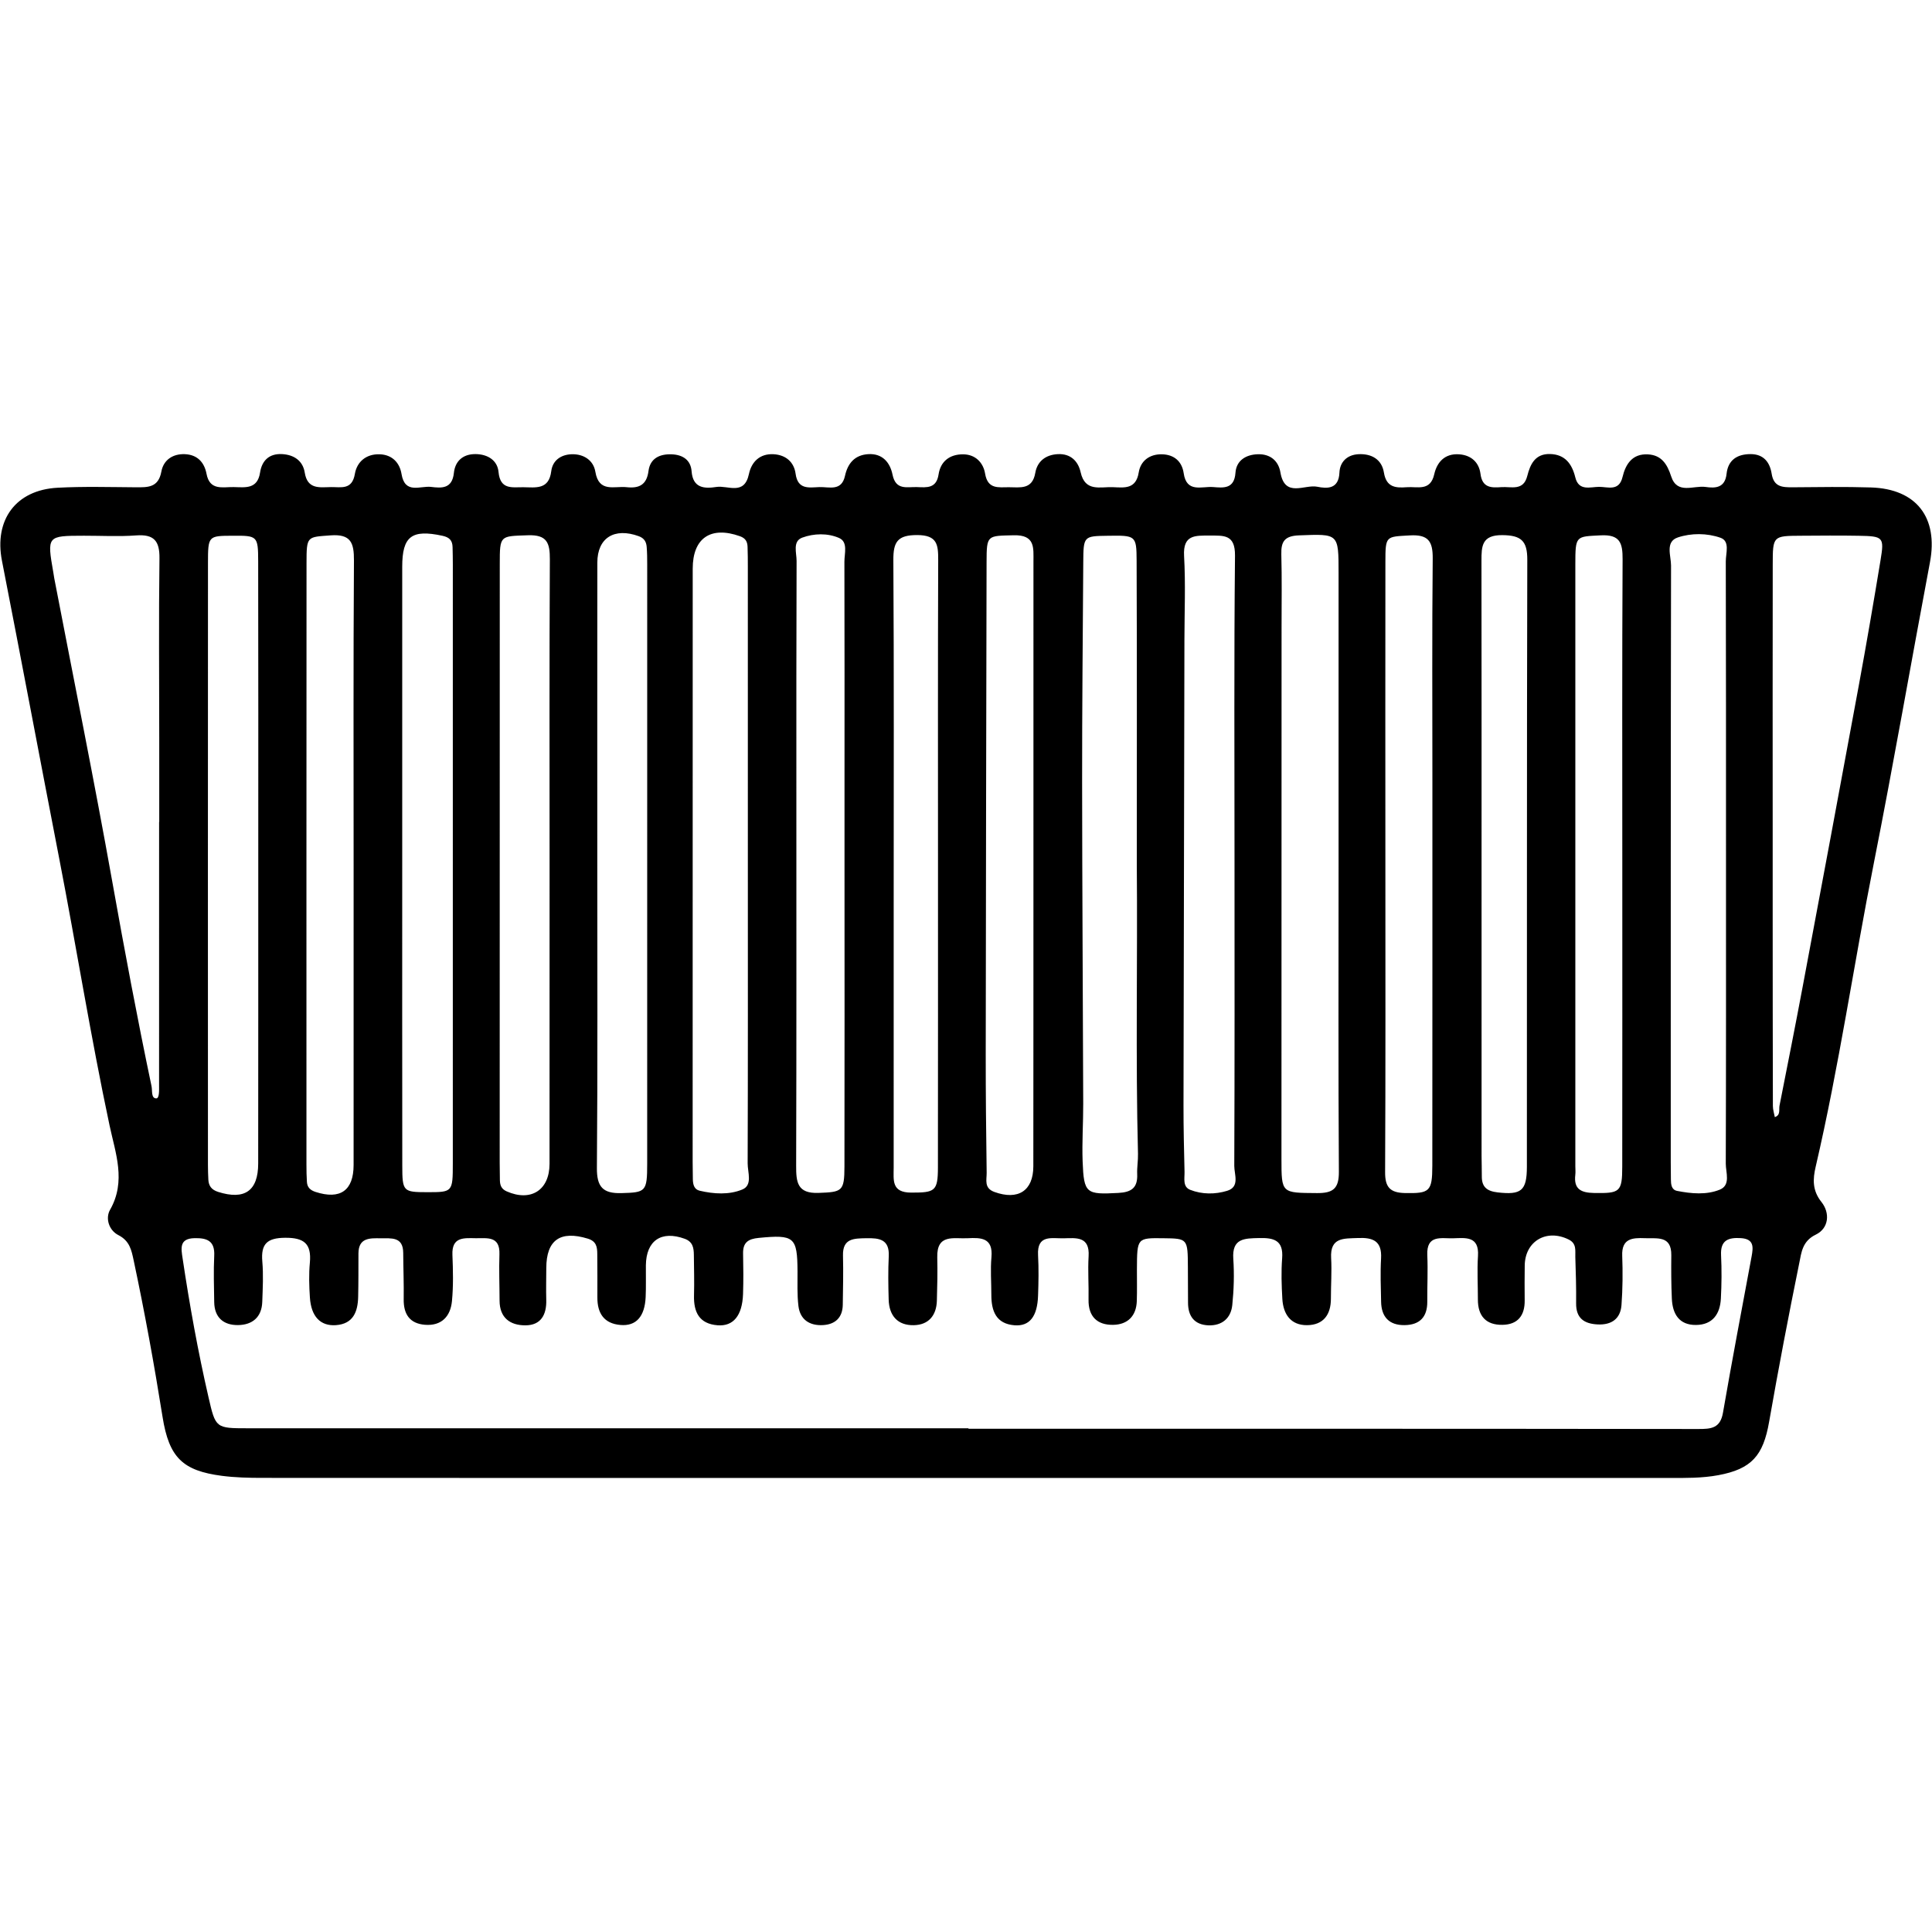 <?xml version="1.0" encoding="utf-8"?>
<!-- Generator: Adobe Illustrator 16.0.4, SVG Export Plug-In . SVG Version: 6.00 Build 0)  -->
<!DOCTYPE svg PUBLIC "-//W3C//DTD SVG 1.1//EN" "http://www.w3.org/Graphics/SVG/1.1/DTD/svg11.dtd">
<svg version="1.1" id="Layer_4016" xmlns="http://www.w3.org/2000/svg" xmlns:xlink="http://www.w3.org/1999/xlink" x="0px" y="0px"
	 width="128px" height="128px" viewBox="0 0 128 128" enable-background="new 0 0 128 128" xml:space="preserve">
<path fill-rule="evenodd" clip-rule="evenodd" d="M63.972,97.917c-15.533,0.003-31.066,0.005-46.601-0.004
	c-0.892,0-1.793-0.021-2.676-0.136c-2.583-0.339-3.495-1.2-3.925-3.902c-0.553-3.469-1.18-6.919-1.911-10.355
	c-0.15-0.705-0.266-1.309-1.022-1.694c-0.617-0.315-0.87-1.105-0.544-1.677c1.082-1.895,0.348-3.781-0.034-5.583
	c-1.248-5.87-2.192-11.792-3.334-17.678c-1.275-6.576-2.509-13.16-3.795-19.734c-0.529-2.7,0.907-4.691,3.682-4.84
	c1.722-0.092,3.452-0.041,5.178-0.03c0.796,0.005,1.505,0.033,1.701-1.042c0.138-0.757,0.743-1.182,1.552-1.152
	c0.824,0.031,1.295,0.535,1.439,1.299c0.214,1.137,1.074,0.867,1.8,0.881c0.757,0.015,1.576,0.161,1.748-0.964
	c0.121-0.786,0.598-1.263,1.451-1.221c0.793,0.04,1.384,0.44,1.508,1.222c0.181,1.139,0.994,0.975,1.74,0.964
	c0.662-0.01,1.398,0.211,1.582-0.873c0.136-0.802,0.75-1.336,1.657-1.3c0.826,0.033,1.314,0.57,1.434,1.305
	c0.225,1.367,1.248,0.767,1.96,0.856c0.691,0.086,1.399,0.134,1.509-0.926c0.079-0.763,0.578-1.256,1.438-1.248
	c0.82,0.008,1.449,0.426,1.519,1.181c0.112,1.199,0.904,1.008,1.642,1.014c0.814,0.008,1.698,0.186,1.852-1.064
	c0.088-0.711,0.639-1.1,1.359-1.121c0.803-0.023,1.438,0.411,1.562,1.157c0.234,1.409,1.256,0.937,2.068,1.025
	c0.818,0.091,1.334-0.143,1.453-1.069c0.108-0.845,0.748-1.138,1.536-1.108c0.721,0.026,1.263,0.366,1.32,1.122
	c0.085,1.135,0.865,1.161,1.643,1.04c0.758-0.119,1.849,0.593,2.156-0.858c0.167-0.788,0.707-1.366,1.645-1.31
	c0.82,0.05,1.345,0.536,1.446,1.29c0.146,1.081,0.9,0.911,1.573,0.887c0.646-0.022,1.472,0.301,1.7-0.745
	c0.18-0.824,0.643-1.386,1.549-1.438c0.955-0.054,1.442,0.58,1.6,1.356c0.217,1.068,0.972,0.802,1.629,0.827
	c0.64,0.024,1.279,0.103,1.422-0.84c0.13-0.858,0.727-1.332,1.616-1.331c0.841,0,1.35,0.57,1.466,1.277
	c0.176,1.058,0.892,0.901,1.571,0.903c0.744,0.002,1.561,0.179,1.754-0.95c0.133-0.774,0.697-1.203,1.496-1.242
	c0.845-0.042,1.345,0.464,1.51,1.203c0.295,1.317,1.298,0.951,2.133,0.985c0.757,0.031,1.535,0.154,1.715-0.979
	c0.123-0.76,0.711-1.209,1.521-1.199c0.812,0.011,1.342,0.46,1.457,1.253c0.192,1.324,1.203,0.859,1.942,0.917
	c0.686,0.054,1.413,0.144,1.489-0.947c0.057-0.805,0.678-1.199,1.473-1.226c0.827-0.027,1.373,0.43,1.504,1.198
	c0.291,1.717,1.6,0.783,2.444,0.955c0.657,0.134,1.419,0.163,1.467-0.937c0.03-0.694,0.495-1.175,1.251-1.218
	c0.879-0.05,1.555,0.346,1.695,1.212c0.161,0.984,0.771,1.032,1.515,0.974c0.706-0.055,1.562,0.288,1.819-0.854
	c0.181-0.802,0.691-1.382,1.627-1.327c0.813,0.047,1.34,0.528,1.438,1.295c0.118,0.933,0.719,0.93,1.381,0.881
	c0.65-0.048,1.462,0.279,1.719-0.741c0.196-0.779,0.524-1.477,1.505-1.453c1.004,0.024,1.459,0.662,1.677,1.548
	c0.23,0.932,0.998,0.629,1.576,0.627c0.571-0.002,1.32,0.318,1.551-0.646c0.207-0.867,0.656-1.562,1.688-1.505
	c0.897,0.049,1.274,0.646,1.536,1.456c0.398,1.226,1.488,0.586,2.282,0.702c0.646,0.094,1.287,0.068,1.388-0.866
	c0.097-0.909,0.688-1.309,1.588-1.31c0.881-0.002,1.283,0.556,1.4,1.299c0.14,0.888,0.718,0.903,1.396,0.899
	c1.726-0.013,3.453-0.043,5.179,0.011c3.021,0.093,4.472,1.997,3.912,4.96c-1.253,6.646-2.406,13.312-3.721,19.947
	c-1.326,6.694-2.303,13.454-3.852,20.106c-0.187,0.804-0.23,1.56,0.388,2.332c0.569,0.712,0.5,1.733-0.378,2.157
	c-0.893,0.43-0.953,1.186-1.093,1.873c-0.713,3.502-1.384,7.014-2,10.533c-0.39,2.239-1.164,3.124-3.368,3.532
	c-1.076,0.2-2.164,0.185-3.252,0.185C95.048,97.917,79.51,97.917,63.972,97.917z M64.164,94.629c0,0.01,0,0.021,0,0.03
	c16.115,0,32.232-0.006,48.348,0.016c0.855,0.002,1.46-0.044,1.639-1.077c0.6-3.458,1.254-6.905,1.897-10.355
	c0.116-0.625,0.165-1.158-0.712-1.214c-0.832-0.051-1.362,0.135-1.311,1.133c0.047,0.956,0.038,1.918-0.013,2.876
	c-0.053,1.014-0.543,1.732-1.641,1.744c-1.125,0.015-1.563-0.732-1.607-1.744c-0.044-0.958-0.046-1.918-0.036-2.876
	c0.016-1.328-0.948-1.093-1.752-1.129c-0.828-0.033-1.546,0.015-1.5,1.169c0.041,1.082,0.031,2.175-0.048,3.258
	c-0.067,0.915-0.659,1.33-1.574,1.287c-0.896-0.042-1.442-0.406-1.432-1.397c0.011-1.023-0.019-2.045-0.053-3.068
	c-0.014-0.424,0.101-0.89-0.435-1.158c-1.467-0.732-2.903,0.104-2.917,1.729c-0.008,0.767-0.013,1.535-0.003,2.303
	c0.013,1.002-0.458,1.602-1.469,1.617c-1.091,0.02-1.635-0.582-1.631-1.679c0.002-0.958-0.057-1.92,0.006-2.876
	c0.088-1.343-0.823-1.202-1.649-1.178c-0.781,0.023-1.771-0.264-1.709,1.122c0.047,1.02-0.009,2.045-0.001,3.068
	c0.01,1.025-0.502,1.552-1.509,1.563c-1.013,0.011-1.53-0.54-1.55-1.542c-0.018-0.96-0.059-1.922-0.003-2.876
	c0.067-1.162-0.537-1.396-1.535-1.353c-0.93,0.04-1.85-0.062-1.773,1.327c0.05,0.893-0.017,1.789-0.015,2.684
	c0.003,1.069-0.498,1.752-1.577,1.763c-1.089,0.01-1.584-0.733-1.641-1.748c-0.052-0.892-0.081-1.794-0.013-2.683
	c0.094-1.198-0.549-1.364-1.525-1.341c-0.967,0.024-1.806,0.006-1.711,1.378c0.069,1.016,0.037,2.049-0.067,3.062
	c-0.091,0.875-0.685,1.376-1.582,1.343c-0.93-0.038-1.354-0.604-1.35-1.517c0.002-0.769-0.006-1.534-0.009-2.303
	c-0.009-1.932-0.009-1.932-1.632-1.951c-1.734-0.021-1.734-0.021-1.745,2.047c-0.002,0.702,0.015,1.407-0.008,2.11
	c-0.03,1.001-0.613,1.565-1.565,1.581c-1.048,0.018-1.653-0.542-1.632-1.669c0.02-0.958-0.053-1.922,0.004-2.876
	c0.082-1.332-0.822-1.208-1.654-1.188c-0.782,0.018-1.771-0.271-1.695,1.118c0.049,0.893,0.032,1.79,0,2.685
	c-0.047,1.376-0.558,2.033-1.552,1.96c-1.235-0.094-1.544-0.952-1.543-2.021c0.001-0.831-0.068-1.669,0.007-2.494
	c0.115-1.285-0.687-1.301-1.579-1.253c-0.903,0.049-2.051-0.317-2.011,1.265c0.024,0.958,0.002,1.918-0.026,2.876
	c-0.029,0.979-0.55,1.6-1.526,1.62c-1.074,0.023-1.636-0.63-1.667-1.691c-0.027-0.958-0.042-1.92,0.005-2.876
	c0.056-1.131-0.636-1.212-1.486-1.195c-0.808,0.018-1.577-0.007-1.546,1.151c0.028,1.085,0.002,2.174-0.014,3.259
	c-0.013,0.855-0.507,1.303-1.316,1.346c-0.874,0.048-1.512-0.354-1.622-1.265c-0.091-0.758-0.056-1.532-0.06-2.298
	c-0.013-2.285-0.222-2.441-2.57-2.214c-0.708,0.067-1.053,0.309-1.037,1.04c0.019,0.895,0.027,1.791-0.003,2.686
	c-0.051,1.422-0.642,2.145-1.685,2.063c-1.215-0.094-1.593-0.869-1.563-1.982c0.025-0.895-0.001-1.789-0.01-2.684
	c-0.005-0.466-0.071-0.869-0.607-1.065c-1.544-0.562-2.552,0.113-2.572,1.756c-0.008,0.703,0.017,1.407-0.015,2.11
	c-0.06,1.287-0.631,1.935-1.668,1.845c-1.089-0.091-1.537-0.775-1.53-1.825c0.006-0.958-0.002-1.918-0.007-2.878
	c-0.002-0.466-0.06-0.846-0.631-1.018c-1.817-0.553-2.742,0.085-2.747,1.952c-0.002,0.704-0.021,1.407-0.002,2.11
	c0.027,0.978-0.35,1.681-1.384,1.683c-1.008,0.002-1.707-0.497-1.709-1.638c-0.002-1.023-0.045-2.047-0.009-3.068
	c0.043-1.235-0.821-1.057-1.573-1.066c-0.777-0.011-1.592-0.104-1.542,1.104c0.042,1.021,0.067,2.053-0.031,3.066
	c-0.098,1.016-0.696,1.654-1.795,1.565c-1.011-0.083-1.417-0.711-1.402-1.696c0.016-1.023-0.027-2.045-0.032-3.066
	c-0.005-1.091-0.792-0.96-1.49-0.968c-0.725-0.011-1.471-0.044-1.476,1.005c-0.004,0.961,0.004,1.919-0.019,2.879
	c-0.024,0.979-0.323,1.789-1.476,1.871c-1.028,0.071-1.64-0.574-1.722-1.838c-0.05-0.762-0.073-1.538-0.002-2.298
	c0.118-1.264-0.388-1.665-1.646-1.653c-1.191,0.01-1.604,0.41-1.504,1.57c0.077,0.887,0.028,1.789-0.004,2.682
	c-0.036,1.016-0.662,1.522-1.609,1.532c-0.96,0.009-1.56-0.502-1.574-1.527c-0.014-1.023-0.05-2.05,0.001-3.069
	c0.05-0.991-0.486-1.182-1.309-1.162c-1.021,0.022-0.884,0.682-0.786,1.337c0.463,3.094,1.017,6.17,1.72,9.219
	c0.467,2.031,0.481,2.039,2.592,2.039C32.329,94.631,48.247,94.629,64.164,94.629z M88.684,57.131c0-6.389,0-12.777,0-19.167
	c0-2.641,0.002-2.593-2.615-2.495c-0.947,0.035-1.203,0.39-1.178,1.26c0.043,1.594,0.016,3.191,0.016,4.787
	C84.904,53.273,84.9,65.029,84.9,76.786c0,2.289,0.006,2.241,2.357,2.259c1.052,0.007,1.453-0.287,1.447-1.403
	C88.661,70.804,88.684,63.968,88.684,57.131z M49.547,57.322c0-6.584,0-13.168-0.001-19.752c0-0.448-0.002-0.895-0.018-1.342
	c-0.011-0.338-0.13-0.567-0.502-0.701c-1.933-0.69-3.132,0.115-3.132,2.147c-0.003,13.104-0.003,26.208-0.004,39.312
	c0,0.385,0.005,0.767,0.013,1.15c0.007,0.337,0.085,0.667,0.451,0.752c0.945,0.222,1.949,0.281,2.823-0.079
	c0.703-0.287,0.354-1.14,0.357-1.736C49.556,70.489,49.547,63.906,49.547,57.322z M114.352,57.333c0-0.32,0-0.639,0-0.959
	c-0.001-6.394,0.004-12.788-0.014-19.182c-0.001-0.541,0.291-1.335-0.346-1.562c-0.895-0.317-1.943-0.32-2.833-0.023
	c-0.851,0.284-0.446,1.223-0.448,1.861c-0.023,13.171-0.019,26.343-0.019,39.514c0,0.384,0.004,0.769,0.009,1.15
	c0.004,0.328,0.03,0.692,0.41,0.768c0.945,0.185,1.941,0.277,2.827-0.081c0.743-0.303,0.397-1.136,0.399-1.729
	C114.359,70.505,114.352,63.919,114.352,57.333z M75.316,57.271c0-6.71,0.014-13.421-0.012-20.131
	c-0.006-1.671-0.067-1.671-1.911-1.644c-1.604,0.022-1.612,0.022-1.624,1.771c-0.031,4.854-0.08,9.709-0.076,14.563
	c0.005,7.096,0.052,14.191,0.073,21.288c0.004,1.277-0.087,2.558-0.039,3.833c0.082,2.134,0.235,2.197,2.362,2.084
	c0.891-0.045,1.29-0.352,1.253-1.247c-0.02-0.445,0.065-0.895,0.053-1.34C75.231,70.056,75.372,63.663,75.316,57.271z
	 M36.411,57.369c0-6.771-0.018-13.543,0.018-20.315c0.005-1.086-0.187-1.637-1.457-1.591c-1.844,0.066-1.861-0.021-1.861,1.905
	c-0.005,13.224-0.004,26.447-0.005,39.67c0,0.384,0.004,0.768,0.013,1.15c0.008,0.33,0.089,0.584,0.451,0.744
	c1.597,0.703,2.836-0.075,2.838-1.825C36.412,70.529,36.409,63.949,36.411,57.369z M55.951,57.345c0-1.854,0-3.707,0-5.56
	c0-4.857,0.007-9.714-0.007-14.571c-0.002-0.546,0.253-1.306-0.353-1.572c-0.754-0.331-1.673-0.306-2.44-0.023
	c-0.655,0.242-0.372,1.009-0.375,1.544c-0.02,5.113-0.015,10.226-0.015,15.338c-0.001,8.245,0.012,16.487-0.014,24.733
	c-0.003,1.082,0.07,1.851,1.483,1.799c1.561-0.057,1.714-0.095,1.717-1.75C55.959,70.638,55.952,63.992,55.951,57.345z
	 M39.572,57.229c0,6.715,0.029,13.43-0.026,20.146c-0.01,1.253,0.39,1.706,1.622,1.672c1.611-0.045,1.71-0.081,1.71-1.953
	c0.005-13.238,0.003-26.477,0.001-39.716c0-0.383-0.003-0.768-0.035-1.15c-0.027-0.329-0.161-0.57-0.522-0.703
	c-1.617-0.59-2.746,0.105-2.747,1.75C39.568,43.926,39.572,50.578,39.572,57.229z M81.79,57.124c0-6.771-0.037-13.542,0.032-20.312
	c0.014-1.418-0.741-1.326-1.684-1.329c-0.955-0.002-1.768-0.06-1.69,1.343c0.104,1.846,0.027,3.701,0.023,5.552
	c-0.021,10.284-0.045,20.568-0.061,30.851c-0.002,1.469,0.033,2.939,0.068,4.406c0.011,0.432-0.135,0.992,0.375,1.194
	c0.787,0.309,1.657,0.307,2.446,0.066c0.859-0.257,0.473-1.084,0.475-1.652C81.802,70.537,81.792,63.831,81.79,57.124z
	 M117.445,55.049c0,1.983-0.001,3.965,0,5.947c0.002,4.093,0.002,8.185,0.013,12.278c0,0.246,0.083,0.491,0.128,0.738
	c0.398-0.132,0.259-0.494,0.312-0.764c0.519-2.627,1.042-5.256,1.536-7.889c1.248-6.646,2.49-13.294,3.716-19.944
	c0.509-2.762,0.983-5.529,1.44-8.3c0.254-1.53,0.187-1.59-1.444-1.619c-1.279-0.023-2.558-0.01-3.837-0.002
	c-1.845,0.01-1.859,0.014-1.861,1.904C117.439,43.283,117.443,49.166,117.445,55.049z M26.648,57.097
	c0,6.708-0.005,13.416,0.004,20.123c0.002,1.727,0.058,1.763,1.66,1.765c1.669,0,1.688-0.002,1.688-1.917
	c0.005-13.224,0.002-26.449,0.001-39.673c0-0.384-0.007-0.767-0.017-1.15c-0.011-0.439-0.208-0.649-0.673-0.749
	c-2.03-0.437-2.662,0.027-2.663,2.052C26.646,44.064,26.648,50.581,26.648,57.097z M10.541,54.455c0.003,0,0.006,0,0.009,0
	c0-1.855,0-3.71,0-5.565c-0.001-3.965-0.037-7.931,0.015-11.896c0.016-1.172-0.375-1.608-1.55-1.521
	c-1.146,0.085-2.301,0.018-3.453,0.02C3.11,35.498,3.11,35.498,3.535,37.94c0.022,0.126,0.037,0.253,0.061,0.379
	c1.29,6.704,2.647,13.396,3.847,20.116c0.807,4.523,1.653,9.036,2.597,13.531c0.061,0.291-0.037,0.798,0.31,0.806
	c0.216,0.004,0.189-0.546,0.189-0.854C10.542,66.095,10.541,60.275,10.541,54.455z M68.468,57.527
	c0-6.773-0.001-13.546,0.001-20.319c0-0.906,0.127-1.78-1.304-1.745c-1.765,0.043-1.798-0.036-1.802,1.782
	c-0.024,10.865-0.044,21.729-0.056,32.595c-0.002,2.619,0.025,5.24,0.062,7.859c0.006,0.469-0.19,1.018,0.515,1.272
	c1.562,0.566,2.575-0.071,2.577-1.702C68.469,70.689,68.465,64.108,68.468,57.527z M91.785,57.35c0,6.77,0.016,13.54-0.018,20.308
	c-0.006,0.988,0.322,1.362,1.305,1.384c1.635,0.032,1.821-0.087,1.823-1.812c0.008-8.493,0.004-16.986,0.005-25.479
	c0-4.917-0.028-9.833,0.021-14.749c0.011-1.146-0.298-1.599-1.511-1.53c-1.599,0.091-1.622,0.011-1.624,1.768
	C91.777,43.942,91.783,50.646,91.785,57.35z M107.482,57.362c0-6.771-0.018-13.542,0.019-20.312
	c0.006-1.086-0.179-1.648-1.451-1.582c-1.652,0.086-1.679,0.003-1.68,1.934c-0.004,13.286-0.001,26.572,0,39.859
	c0,0.19,0.021,0.384-0.002,0.574c-0.113,0.952,0.38,1.188,1.241,1.203c1.713,0.03,1.867-0.059,1.869-1.746
	C107.487,70.647,107.482,64.005,107.482,57.362z M23.428,57.448c0-6.771-0.022-13.541,0.022-20.311
	c0.007-1.173-0.201-1.769-1.554-1.667c-1.555,0.117-1.587,0.029-1.588,1.841c-0.008,13.286-0.005,26.571-0.005,39.857
	c0,0.382,0.006,0.766,0.031,1.147c0.024,0.354,0.228,0.543,0.576,0.655c1.629,0.525,2.516-0.089,2.517-1.787
	C23.432,70.606,23.428,64.027,23.428,57.448z M17.111,57.335c0-6.712,0.009-13.424-0.006-20.137
	c-0.004-1.704-0.05-1.715-1.718-1.704c-1.582,0.009-1.607,0.009-1.608,1.804c-0.007,13.297-0.004,26.593-0.002,39.891
	c0,0.318,0.01,0.638,0.026,0.958c0.022,0.422,0.209,0.679,0.647,0.819c1.75,0.555,2.653-0.057,2.656-1.878
	C17.114,70.503,17.109,63.92,17.111,57.335z M62.145,57.233c0-6.707-0.012-13.414,0.013-20.121c0.003-1.01-0.049-1.659-1.387-1.663
	c-1.302-0.003-1.592,0.446-1.584,1.655c0.046,7.41,0.022,14.821,0.022,22.231c0,6.006,0.003,12.013-0.001,18.017
	c0,0.838-0.159,1.663,1.172,1.661c1.551,0,1.758-0.081,1.76-1.659C62.149,70.647,62.144,63.94,62.145,57.233z M98.157,57.062
	c0,6.511-0.001,13.023,0.001,19.534c0,0.445,0.021,0.893,0.016,1.338c-0.009,0.717,0.357,0.986,1.048,1.065
	c1.554,0.178,1.936-0.095,1.938-1.696c0.01-13.406-0.008-26.812,0.027-40.217c0.004-1.265-0.417-1.621-1.654-1.632
	c-1.365-0.013-1.383,0.737-1.382,1.704C98.162,43.792,98.156,50.428,98.157,57.062z"/>
</svg>
